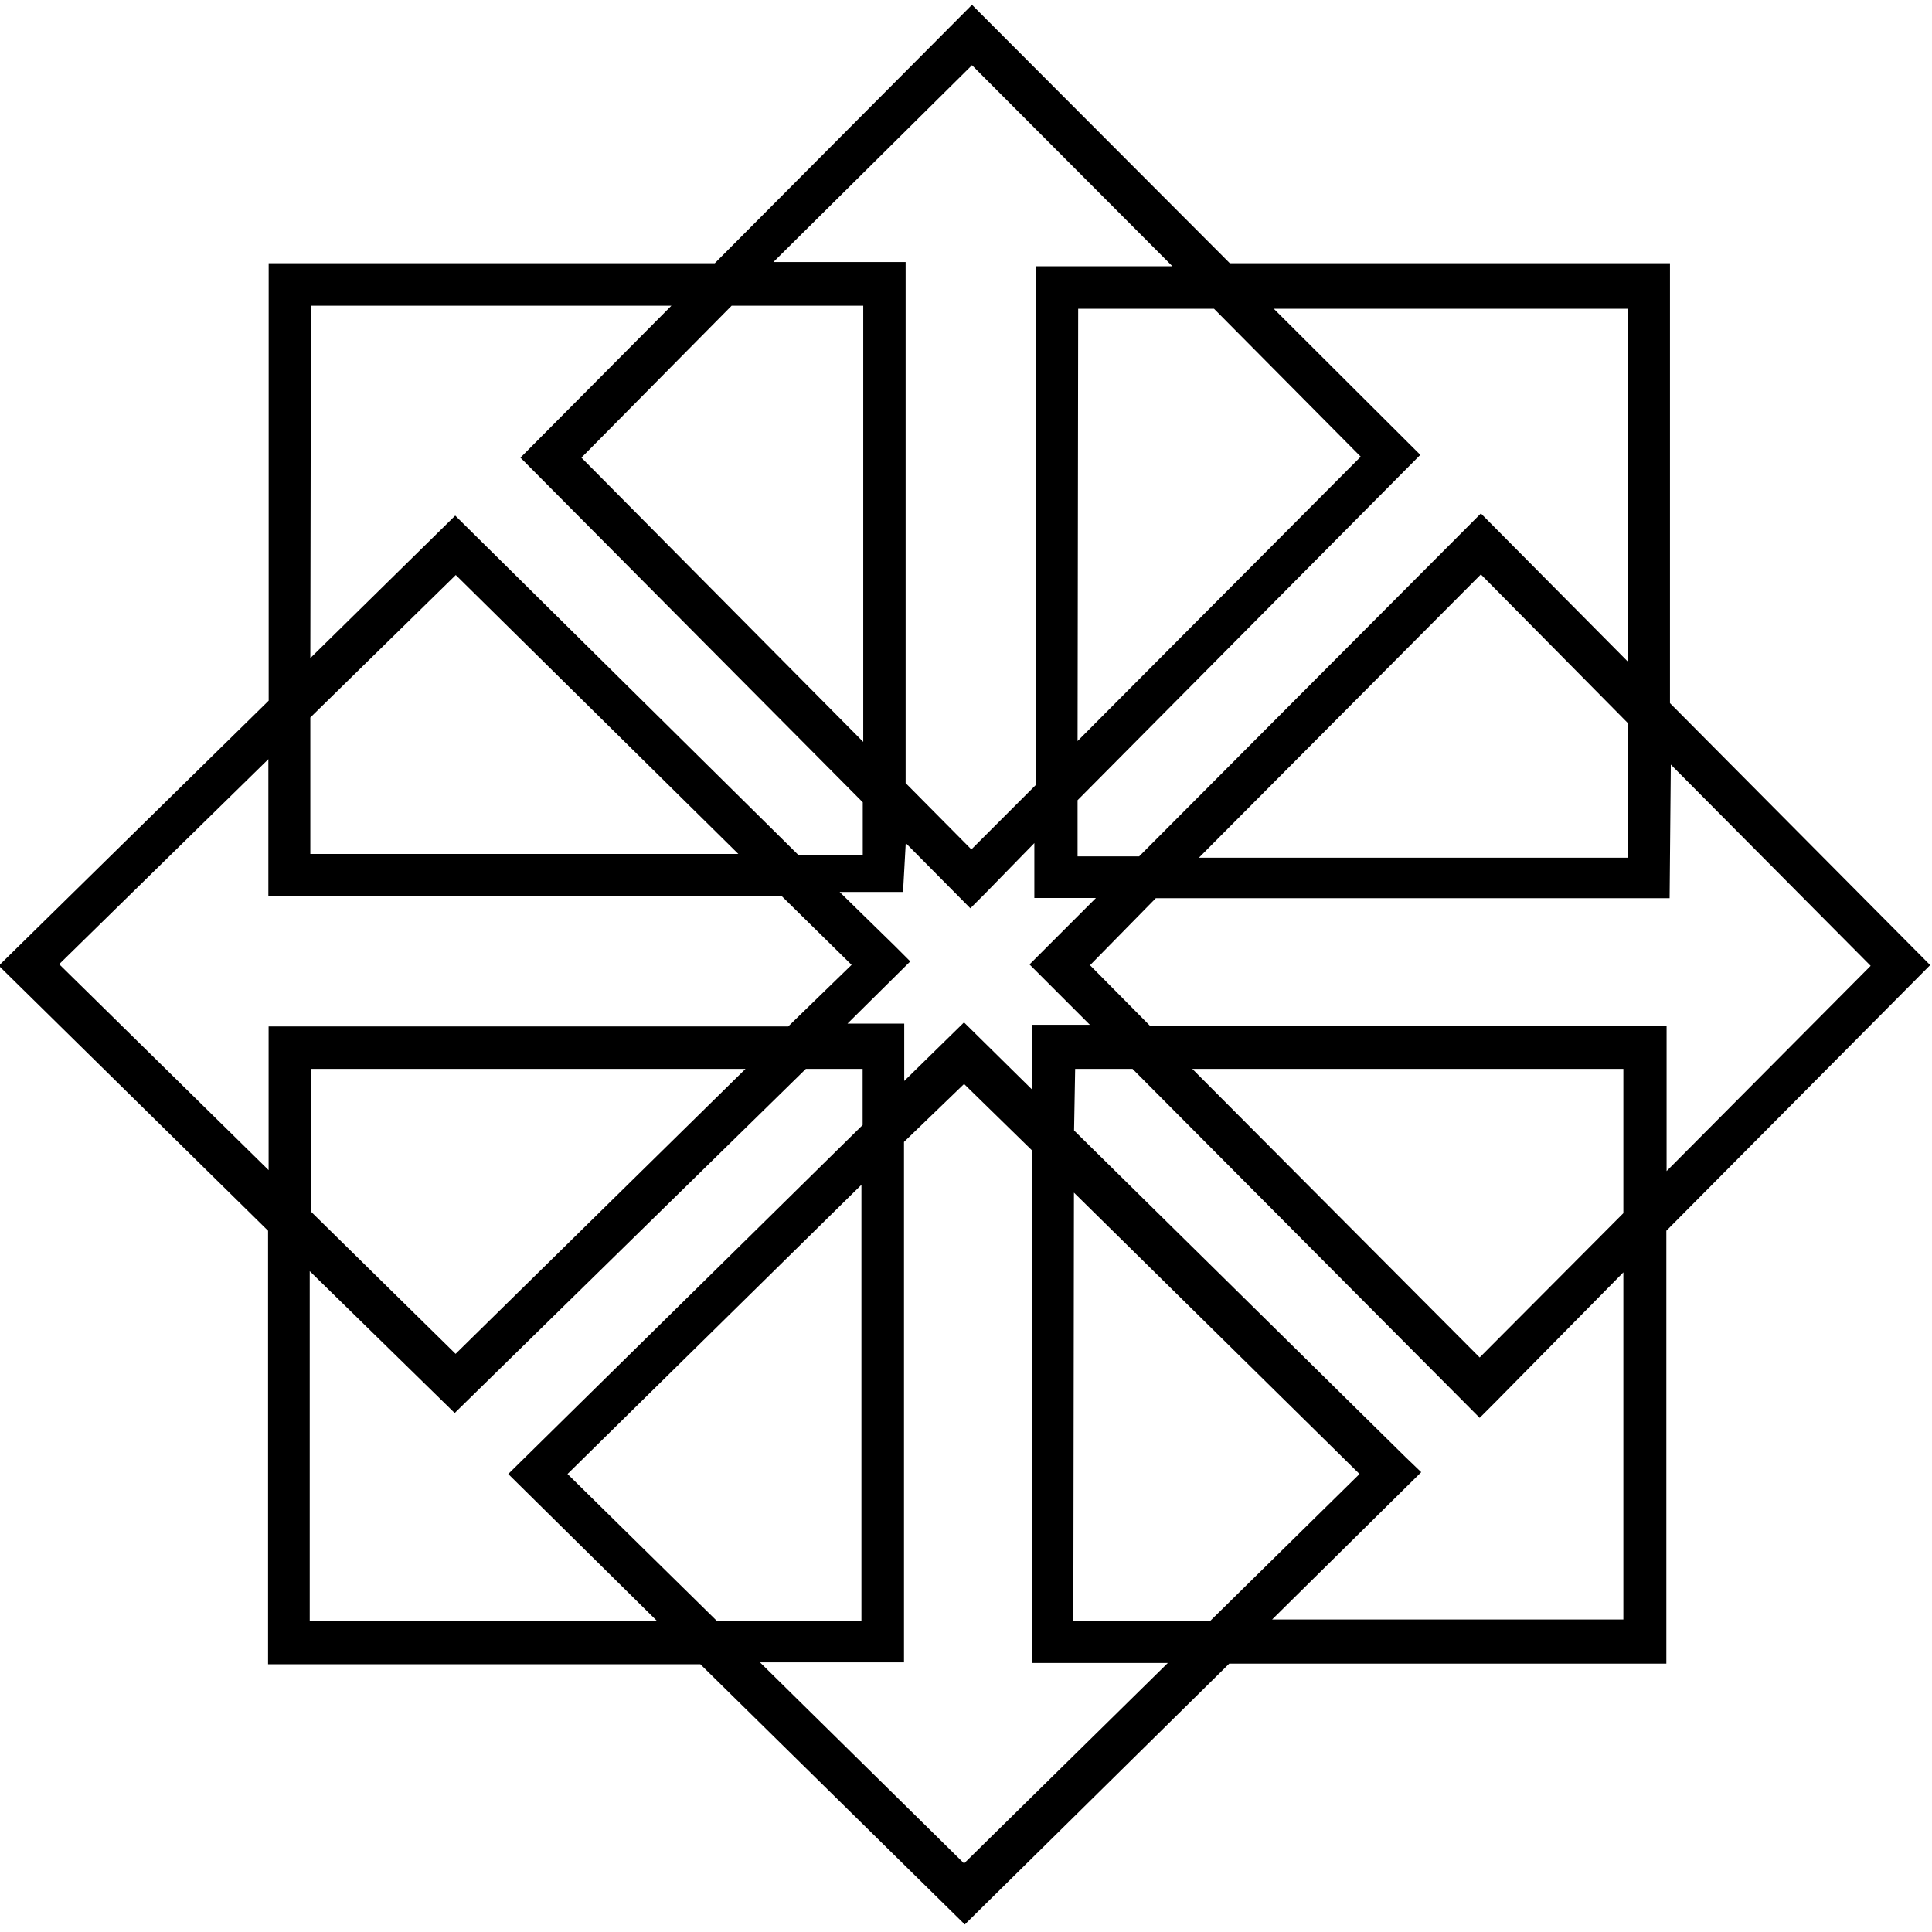 <svg viewBox="0 0 32 32" xmlns="http://www.w3.org/2000/svg"><path d="M16.099.08l-4.26 4.28H4.45v7.245l-4.47 4.39 4.46 4.39v7.18h7.16l4.38 4.31 4.38-4.32h7.24v-7.17l4.37-4.4 -4.31-4.339V4.36h-7.29Zm0 1l3.32 3.33h-2.26v8.589l-1.07 1.07L15 12.97v-8.63h-2.19ZM5.15 5.064h5.97L8.62 7.58l5.67 5.708v.87h-1.07L7.54 8.54 5.14 10.9Zm6.968 0h2.18v7.224L9.63 7.58Zm5.74.05h2.25l2.43 2.45 -4.69 4.71Zm3.24 0h5.87v5.85l-2.44-2.46 -5.66 5.68h-1.02v-.93l5.677-5.72Zm3.43 4.4l2.43 2.458v2.234h-7.1Zm-16.979.01l4.68 4.62H5.14v-2.26Zm-3.104 3.05v2.266h8.5l1.16 1.141 -1.05 1.02H4.449v2.38L.98 15.97Zm23.229.09l3.31 3.333 -3.38 3.4v-2.4h-8.55l-1-1.01 1.09-1.11h8.51Zm-12.672 1.3l1.07 1.08 .25-.25 .81-.83v.91h1.02l-1.1 1.1 1 1h-.96v1.07l-1.125-1.11 -.99.97v-.95h-.94l1.04-1.03 -.25-.25 -.92-.9h1.05Zm-9.854 3.74h7.2l-4.802 4.72 -2.4-2.36Zm8.2 0h.94v.93l-5.87 5.78 2.46 2.43H5.13v-5.79l2.401 2.35Zm4.46 0h.95l5.75 5.78 .25-.25 2.13-2.16v5.75H21.07l2.47-2.44 -.26-.25 -5.49-5.41Zm1.94 0h7.14v2.39l-2.38 2.39Zm-3.78.25l1.125 1.1v8.49h2.25l-3.375 3.32 -3.38-3.33h2.385v-8.62Zm-1.7 1.67v7.22H11.87l-2.47-2.43Zm3.52.13l4.73 4.66 -2.47 2.43h-2.27Z"/></svg>